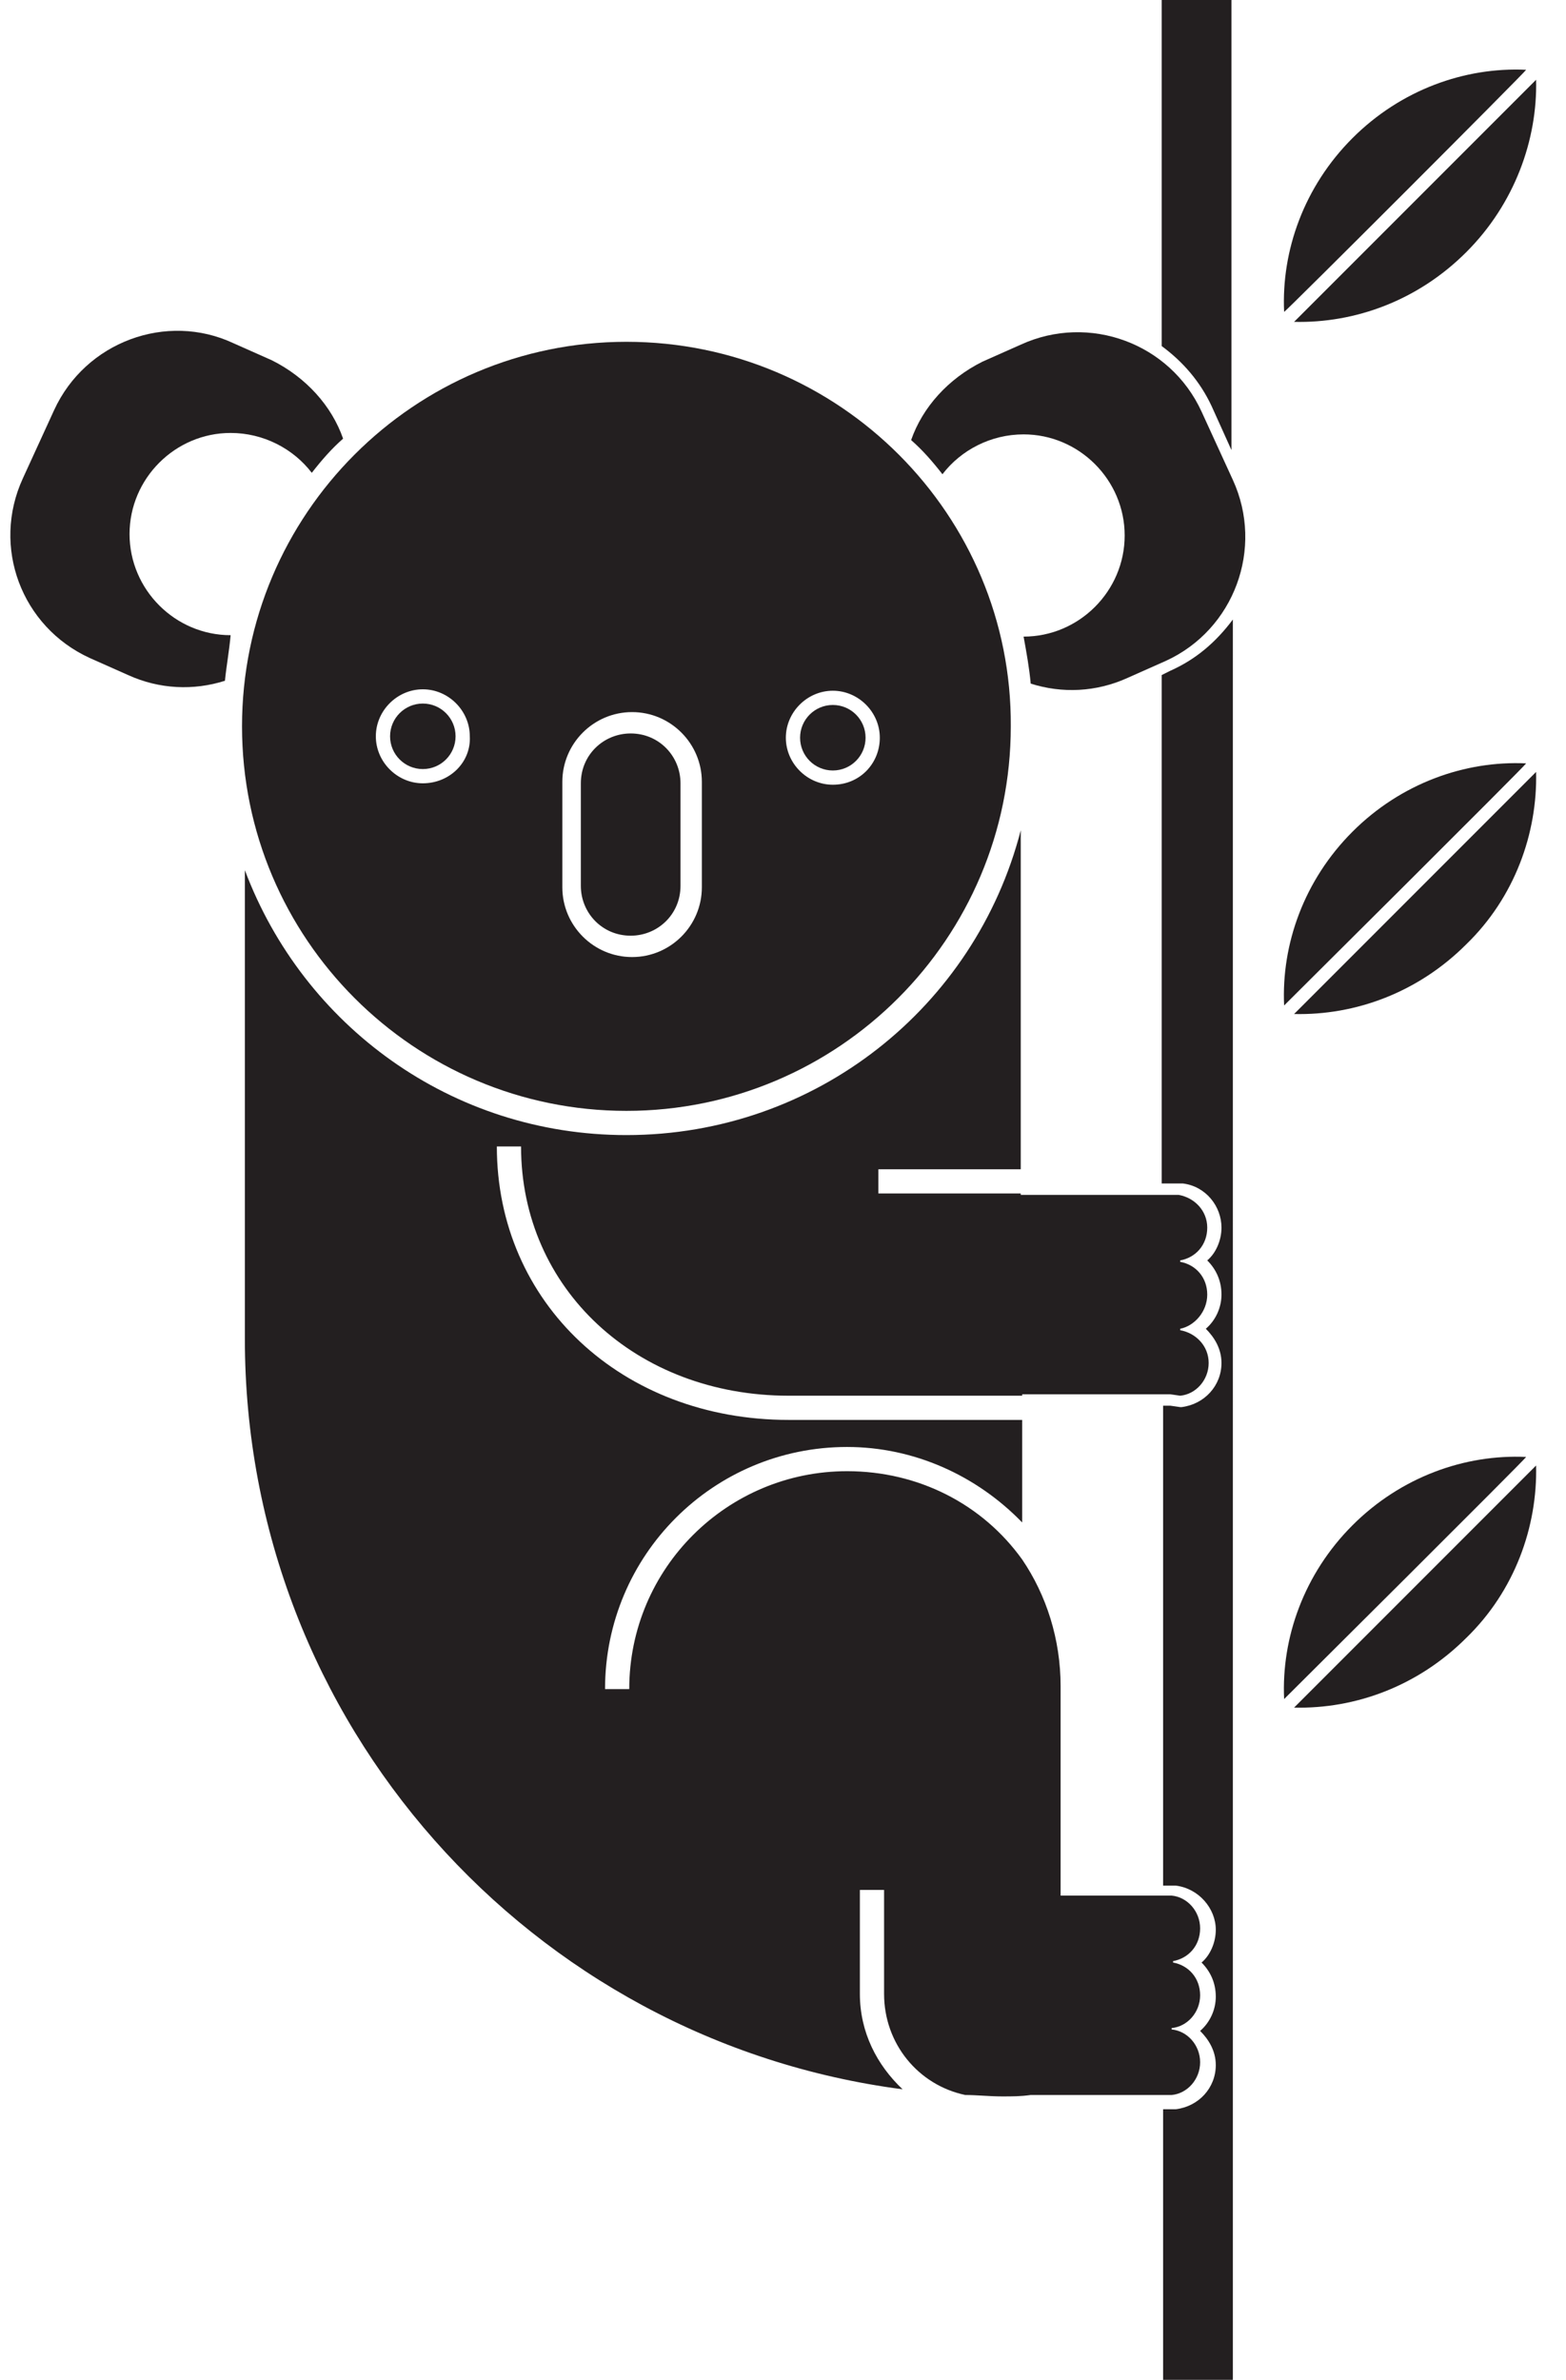 <?xml version="1.0" encoding="utf-8"?>
<!-- Generator: Adobe Illustrator 18.1.0, SVG Export Plug-In . SVG Version: 6.00 Build 0)  -->
<!DOCTYPE svg PUBLIC "-//W3C//DTD SVG 1.1//EN" "http://www.w3.org/Graphics/SVG/1.1/DTD/svg11.dtd">
<svg version="1.1" id="Layer_1" xmlns="http://www.w3.org/2000/svg" xmlns:xlink="http://www.w3.org/1999/xlink" x="0px" y="0px"
	 width="110px" height="167.1px" viewBox="0 0 110 167.1" enable-background="new 0 0 110 167.1" xml:space="preserve">
<path fill="#231F20" d="M22.4,41.1c0.2-0.4,0.4-0.8,0.6-1.3L22.4,41.1z"/>
<path fill="#231F20" d="M44,24c-14.9,0-27,12.1-27,27c0,14.9,12.1,27,27,27c14.9,0,27-12.1,27-27C71.1,36.2,59,24,44,24z M29.7,55
	c-1.8,0-3.3-1.5-3.3-3.3c0-1.8,1.5-3.3,3.3-3.3c1.8,0,3.3,1.5,3.3,3.3C33.1,53.5,31.6,55,29.7,55z M49.3,62.3c0,2.7-2.2,4.9-4.9,4.9
	c-2.7,0-4.9-2.2-4.9-4.9v-7.4c0-2.7,2.2-4.9,4.9-4.9c2.7,0,4.9,2.2,4.9,4.9V62.3z M58.5,55.1c-1.8,0-3.3-1.5-3.3-3.3
	c0-1.8,1.5-3.3,3.3-3.3c1.8,0,3.3,1.5,3.3,3.3C61.8,53.6,60.4,55.1,58.5,55.1z"/>
<circle fill="#231F20" cx="29.7" cy="51.7" r="2.3"/>
<g>
	<circle fill="#231F20" cx="29" cy="51.5" r="0.8"/>
	<circle fill="#231F20" cx="30.1" cy="50.4" r="0.4"/>
</g>
<path fill="#231F20" d="M82.8,83.9C82.8,83.9,82.8,84,82.8,83.9l0.5,0L82.8,83.9z"/>
<g>
	<path fill="#231F20" d="M107.9,5.6l-17,17c4.3,0.1,8.7-1.5,12.1-4.9C106.4,14.3,108,9.8,107.9,5.6z"/>
	<path fill="#231F20" d="M107.2,4.9c-4.3-0.2-8.8,1.4-12.2,4.8c-3.4,3.4-5,7.9-4.8,12.2C90.3,21.9,107.2,5,107.2,4.9z"/>
</g>
<g>
	<path fill="#231F20" d="M107.9,54.2l-17,17c4.3,0.1,8.7-1.5,12.1-4.9C106.4,63,108,58.5,107.9,54.2z"/>
	<path fill="#231F20" d="M107.2,53.6c-4.3-0.2-8.8,1.4-12.2,4.8c-3.4,3.4-5,7.9-4.8,12.2C90.3,70.5,107.2,53.7,107.2,53.6z"/>
</g>
<g>
	<path fill="#231F20" d="M107.9,102.9l-17,17c4.3,0.1,8.7-1.5,12.1-4.9C106.4,111.7,108,107.2,107.9,102.9z"/>
	<path fill="#231F20" d="M107.2,102.3c-4.3-0.2-8.8,1.4-12.2,4.8c-3.4,3.4-5,7.9-4.8,12.2C90.3,119.2,107.2,102.4,107.2,102.3z"/>
</g>
<path fill="#231F20" d="M84.8,90.9c0-1.2-0.8-2.1-1.9-2.3v-0.1c1.1-0.2,1.9-1.1,1.9-2.3c0-1.2-0.9-2.1-2-2.3H71.7v-0.1h-10v-1.7h10
	V58.3C68.5,70.7,57.3,79.7,44,79.7c-12.3,0-22.7-7.7-26.8-18.6v31.6l0,1.3c0,27,20.1,49.3,46.2,52.7c-1.8-1.7-3-4-3-6.7l0-7.3h1.7
	l0,7.3c0,3.5,2.4,6.4,5.7,7.1c0.8,0,1.7,0.1,2.6,0.1c0.7,0,1.3,0,2-0.1l8.9,0h1c1.1-0.1,2-1.1,2-2.3c0-1.2-0.9-2.2-2-2.3v-0.1
	c1.1-0.1,2-1.1,2-2.3c0-1.2-0.8-2.1-1.9-2.3v-0.1c1.1-0.2,1.9-1.1,1.9-2.3c0-1.2-0.9-2.2-2-2.3l-2.9,0h-4.9v-0.4v-14.3
	c0-3.3-1-6.4-2.7-8.9v0c-2.8-3.9-7.3-6.2-12.3-6.2c-8.4,0-15.3,6.8-15.3,15.3h-1.7c0-9.4,7.6-17,17-17c4.7,0,9.1,2,12.3,5.3v-7.2
	H55.4c-11.7,0-20.5-8.2-20.5-19.2h1.7c0,10,8.1,17.5,18.8,17.5h16.4v-0.1h10.4l0.7,0.1c1.1-0.1,2-1.1,2-2.3c0-1.2-0.9-2.1-2-2.3
	v-0.1C83.9,93.1,84.8,92.1,84.8,90.9z"/>
<circle fill="#231F20" cx="58.5" cy="51.8" r="2.3"/>
<g>
	<circle fill="#231F20" cx="57.8" cy="51.6" r="0.8"/>
	<circle fill="#231F20" cx="58.9" cy="50.5" r="0.4"/>
</g>
<path fill="#231F20" d="M16.2,44.6c-3.9,0-7.1-3.2-7.1-7.1c0-3.9,3.2-7.1,7.1-7.1c2.3,0,4.4,1.1,5.7,2.8c0.7-0.9,1.4-1.7,2.2-2.4
	c-0.8-2.3-2.6-4.3-5-5.5l-2.7-1.2C11.7,21.9,6,24,3.8,28.8l-2.2,4.8C-0.6,38.4,1.5,44,6.3,46.2L9,47.4c2.2,1,4.6,1.1,6.8,0.4
	C15.9,46.8,16.1,45.7,16.2,44.6C16.3,44.6,16.3,44.6,16.2,44.6z"/>
<g>
	<path fill="#231F20" d="M85.1,28.5l1.4,3.1V0h-4.9v24.3C83.1,25.4,84.3,26.8,85.1,28.5z"/>
	<path fill="#231F20" d="M82.2,47.1l-0.6,0.3v35.7h1.4l0.1,0c1.6,0.2,2.7,1.6,2.7,3.1c0,0.9-0.4,1.8-1,2.3c0.6,0.6,1,1.4,1,2.4
		c0,0.9-0.4,1.8-1.1,2.4c0.6,0.6,1.1,1.4,1.1,2.4c0,1.6-1.2,2.9-2.8,3.1l-0.1,0l-0.7-0.1h-0.5v33.7l0.8,0l0.1,0
		c1.6,0.2,2.8,1.6,2.8,3.1c0,0.9-0.4,1.8-1,2.3c0.6,0.6,1,1.4,1,2.4c0,0.9-0.4,1.8-1.1,2.4c0.6,0.6,1.1,1.4,1.1,2.4
		c0,1.6-1.2,2.9-2.8,3.1l-0.1,0l-0.8,0v19h4.9V43.5C85.4,45.1,84,46.3,82.2,47.1z"/>
</g>
<path fill="#231F20" d="M71.9,44.7c3.9,0,7.1-3.2,7.1-7.1c0-3.9-3.2-7.1-7.1-7.1c-2.3,0-4.4,1.1-5.7,2.8c-0.7-0.9-1.4-1.7-2.2-2.4
	c0.8-2.3,2.6-4.3,5-5.5l2.7-1.2c4.8-2.2,10.5-0.1,12.7,4.7l2.2,4.8c2.2,4.8,0.1,10.5-4.7,12.7l-2.7,1.2c-2.2,1-4.6,1.1-6.8,0.4
	C72.3,46.9,72.1,45.8,71.9,44.7C71.9,44.7,71.9,44.7,71.9,44.7z"/>
<path fill="#231F20" d="M47.8,62.2c0,2-1.6,3.5-3.5,3.5l0,0c-2,0-3.5-1.6-3.5-3.5V55c0-2,1.6-3.5,3.5-3.5l0,0c2,0,3.5,1.6,3.5,3.5
	V62.2z"/>
</svg>
